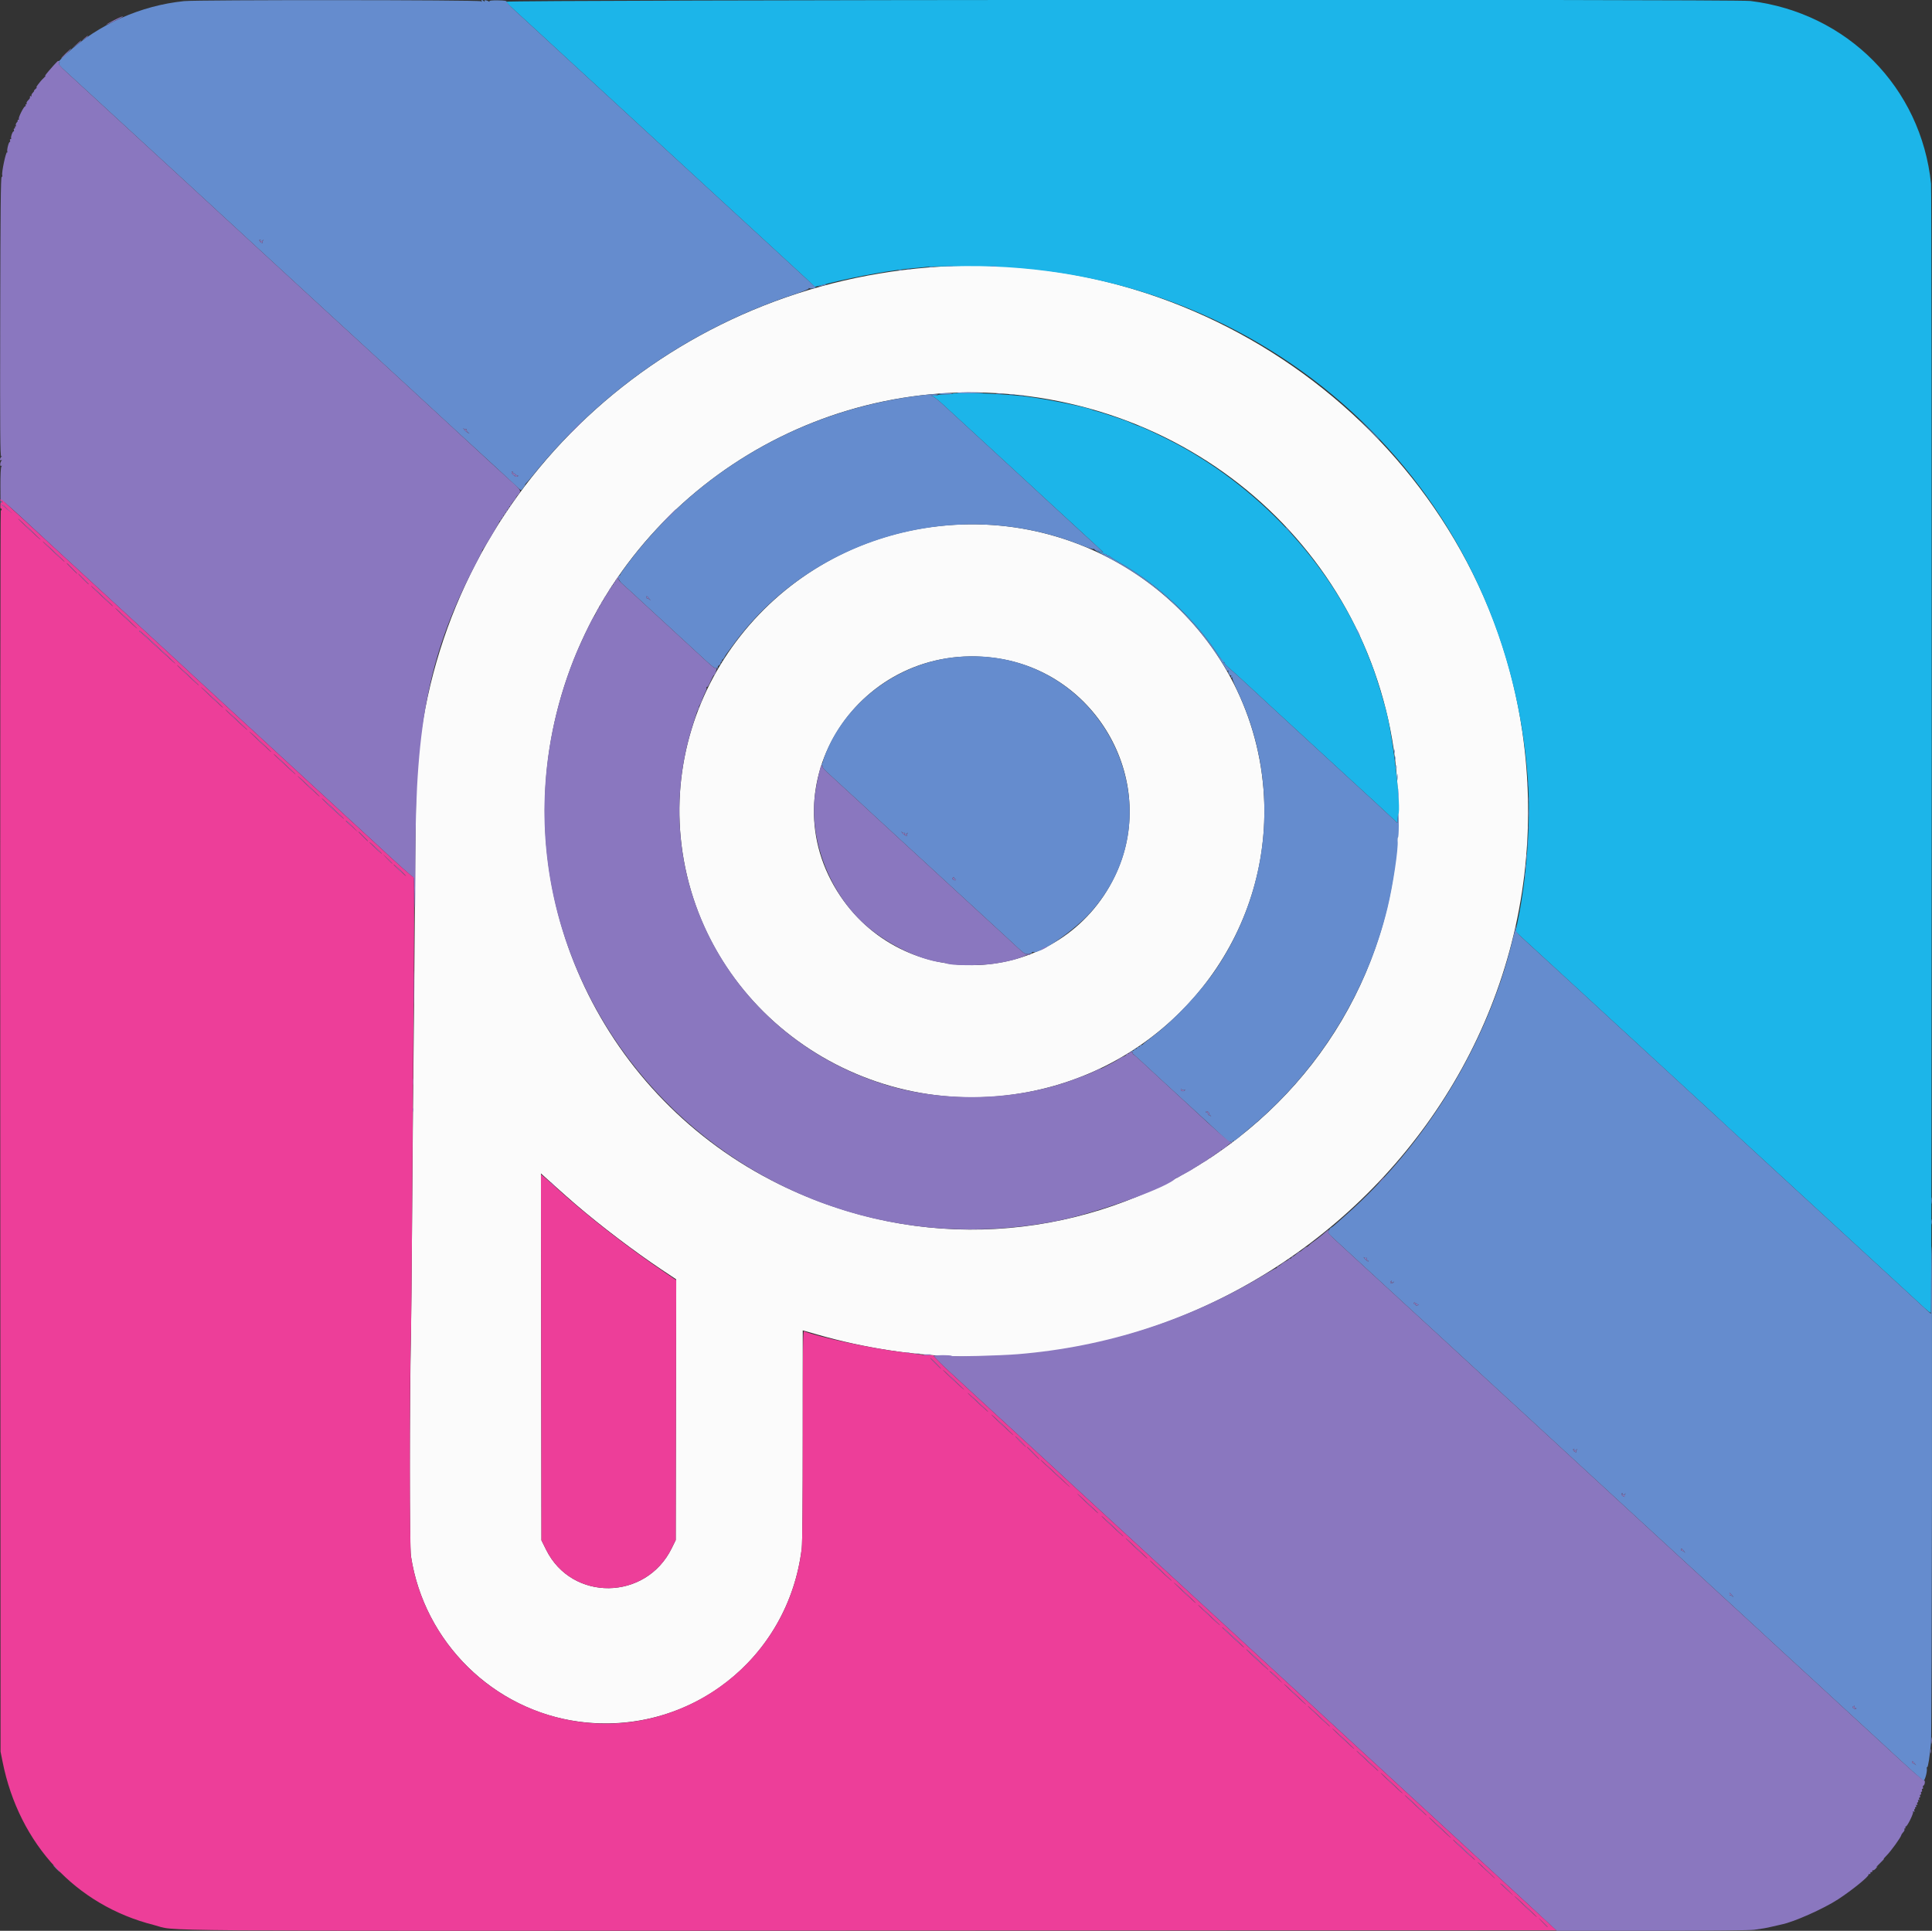 <svg id="svg" version="1.1" xmlns="http://www.w3.org/2000/svg" xmlns:xlink="http://www.w3.org/1999/xlink" width="400" height="399.8" viewBox="0, 0, 400,399.8"><rect x="0" y="0" width="400" height="399.8" fill="#333333" stroke="none"/><g id="svgg"><path id="path0" d="M194.732 55.206 C 139.808 58.484,95.067 98.595,87.208 151.600 C 86.191 158.464,86.067 161.784,85.901 186.600 C 85.805 200.929,85.745 207.390,85.500 229.900 C 85.447 234.850,85.356 245.875,85.300 254.400 C 85.243 262.925,85.153 272.195,85.100 275.000 C 84.773 292.324,84.765 320.135,85.087 322.241 C 87.804 340.036,102.176 354.172,119.915 356.498 C 142.722 359.488,163.221 343.520,165.995 320.605 C 166.123 319.544,166.200 310.798,166.200 297.191 L 166.200 275.472 169.150 276.318 C 249.354 299.307,327.000 232.944,315.184 151.506 C 306.864 94.173,253.719 51.684,194.732 55.206 M206.300 81.405 C 253.428 84.186,289.464 121.651,289.495 167.900 C 289.540 232.490,220.276 274.256,161.300 245.202 C 124.898 227.269,105.657 186.567,115.223 147.732 C 125.270 106.949,163.791 78.896,206.300 81.405 M194.500 108.927 C 160.546 112.612,136.353 143.344,141.312 176.490 C 146.526 211.334,181.410 234.068,216.300 225.361 C 244.675 218.280,263.853 192.080,261.597 163.479 C 258.954 129.985,228.514 105.235,194.500 108.927 M205.900 136.222 C 227.381 139.057,240.124 162.250,230.782 181.509 C 219.842 204.062,187.924 206.309,173.965 185.509 C 158.541 162.527,177.973 132.536,205.900 136.222 M119.200 249.392 C 124.415 253.865,131.351 259.131,136.945 262.867 L 139.991 264.900 139.945 291.900 L 139.900 318.900 139.064 320.600 C 133.725 331.457,118.408 331.645,113.083 320.918 L 112.100 318.938 112.048 280.958 L 111.997 242.979 114.648 245.371 C 116.107 246.686,118.155 248.496,119.200 249.392 " stroke="none" fill="#fbfbfb" fill-rule="evenodd"></path><path id="path1" d="M104.780 0.363 C 104.880 0.548,105.757 1.419,106.730 2.298 C 107.704 3.177,109.177 4.527,110.004 5.298 C 110.831 6.069,112.538 7.645,113.798 8.800 C 117.538 12.229,118.894 13.478,119.000 13.592 C 119.055 13.652,120.135 14.644,121.400 15.799 C 122.665 16.953,124.962 19.068,126.505 20.499 C 128.047 21.929,130.881 24.540,132.802 26.300 C 134.723 28.060,136.972 30.130,137.800 30.900 C 138.628 31.670,140.878 33.740,142.800 35.500 C 144.722 37.260,146.972 39.330,147.800 40.100 C 148.628 40.870,150.878 42.940,152.800 44.700 C 154.722 46.460,156.973 48.530,157.802 49.300 C 159.654 51.020,163.417 54.484,165.300 56.203 C 166.070 56.905,166.747 57.530,166.805 57.590 C 166.863 57.651,167.315 58.080,167.808 58.545 L 168.706 59.391 171.803 58.614 C 177.642 57.150,185.120 55.833,189.500 55.497 C 190.380 55.429,191.415 55.325,191.800 55.265 C 192.185 55.205,195.830 55.129,199.900 55.095 C 261.959 54.587,312.080 100.391,316.334 161.500 C 316.933 170.093,316.127 181.450,314.277 190.500 L 313.787 192.900 314.744 193.800 C 315.270 194.295,318.355 197.130,321.598 200.100 C 324.841 203.070,328.217 206.175,329.099 207.000 C 329.982 207.825,332.277 209.940,334.199 211.700 C 336.121 213.460,338.372 215.530,339.200 216.300 C 340.028 217.070,342.275 219.140,344.193 220.900 C 346.110 222.660,347.822 224.235,347.997 224.400 C 348.171 224.565,349.391 225.686,350.707 226.890 C 352.023 228.095,353.595 229.541,354.200 230.104 C 357.171 232.867,358.787 234.358,362.000 237.300 C 363.922 239.060,366.172 241.130,367.000 241.900 C 367.828 242.670,370.078 244.740,372.000 246.500 C 373.922 248.260,376.172 250.330,377.000 251.100 C 377.828 251.870,380.078 253.940,382.000 255.700 C 383.922 257.460,386.173 259.530,387.002 260.300 C 388.833 262.000,392.592 265.461,394.500 267.203 C 395.270 267.906,396.395 268.945,397.000 269.511 C 399.108 271.485,399.733 271.986,399.781 271.743 C 399.981 270.730,400.002 39.979,399.802 38.043 C 397.751 18.120,382.476 2.666,362.400 0.202 C 359.092 -0.204,104.562 -0.045,104.780 0.363 M197.122 81.545 C 197.065 81.601,196.384 81.652,195.609 81.657 C 194.834 81.662,194.200 81.725,194.200 81.797 C 194.200 81.870,193.773 81.913,193.250 81.895 C 192.728 81.876,192.538 81.897,192.830 81.941 C 193.148 81.990,194.110 82.717,195.238 83.761 C 196.272 84.718,198.687 86.940,200.606 88.700 C 202.524 90.460,204.773 92.530,205.602 93.300 C 207.454 95.020,211.217 98.484,213.100 100.203 C 213.870 100.905,214.545 101.530,214.600 101.590 C 214.655 101.651,215.731 102.645,216.990 103.800 C 218.250 104.955,219.425 106.035,219.601 106.200 C 219.777 106.365,221.490 107.940,223.407 109.700 C 228.682 114.542,228.833 114.692,228.060 114.313 C 227.132 113.859,226.963 113.945,227.856 114.417 C 228.272 114.636,228.690 114.768,228.785 114.709 C 228.880 114.650,229.013 114.746,229.081 114.922 C 229.159 115.126,229.327 115.194,229.546 115.110 C 229.734 115.038,229.825 115.042,229.748 115.119 C 229.671 115.196,230.483 115.752,231.554 116.354 C 239.468 120.806,247.144 127.924,252.040 135.350 C 252.711 136.368,253.352 137.200,253.463 137.200 C 253.575 137.200,253.611 137.256,253.543 137.324 C 253.475 137.392,253.797 137.762,254.260 138.147 C 254.722 138.531,256.134 139.803,257.398 140.973 C 258.663 142.143,260.238 143.595,260.898 144.200 C 261.559 144.805,262.145 145.349,262.200 145.410 C 262.255 145.470,262.930 146.095,263.700 146.797 C 265.694 148.618,269.432 152.060,271.196 153.700 C 272.023 154.470,275.401 157.574,278.700 160.599 C 284.110 165.557,285.953 167.257,288.511 169.648 L 289.321 170.406 289.371 169.567 C 289.398 169.106,289.464 168.658,289.517 168.573 C 290.124 167.591,288.565 153.824,287.188 148.000 C 286.580 145.428,284.886 139.852,284.158 138.021 C 283.937 137.468,283.709 136.884,283.427 136.150 C 276.451 118.031,261.728 101.663,243.665 91.947 C 241.197 90.619,236.066 88.200,235.718 88.200 C 235.651 88.200,235.214 88.033,234.748 87.828 C 234.282 87.624,233.630 87.343,233.300 87.204 C 232.489 86.863,227.422 85.202,226.814 85.078 C 226.547 85.024,226.256 84.934,226.167 84.880 C 225.375 84.390,216.728 82.633,212.600 82.122 C 207.498 81.491,197.547 81.120,197.122 81.545 " stroke="none" fill="#1cb5e9" fill-rule="evenodd"></path><path id="path2" d="M38.100 0.232 C 29.106 1.153,20.354 5.064,13.812 11.084 C 12.339 12.439,11.628 13.249,12.225 12.889 C 12.449 12.754,12.454 12.780,12.251 13.030 C 12.041 13.291,12.269 13.578,13.751 14.917 C 14.713 15.786,16.176 17.127,17.003 17.898 C 17.830 18.669,20.078 20.740,22.000 22.500 C 23.922 24.260,26.172 26.330,27.000 27.100 C 27.828 27.870,30.078 29.940,32.000 31.700 C 33.922 33.460,36.173 35.530,37.002 36.300 C 38.466 37.659,42.055 40.963,44.498 43.200 C 45.159 43.805,45.745 44.350,45.800 44.410 C 45.855 44.471,46.980 45.505,48.300 46.708 C 49.620 47.912,50.745 48.947,50.800 49.008 C 50.855 49.069,51.530 49.695,52.300 50.397 C 54.183 52.116,57.946 55.580,59.798 57.300 C 60.627 58.070,62.875 60.140,64.792 61.900 C 66.709 63.660,70.087 66.765,72.297 68.800 C 74.508 70.835,77.887 73.940,79.806 75.700 C 81.724 77.460,83.971 79.530,84.799 80.300 C 87.551 82.860,98.108 92.583,102.700 96.787 C 104.570 98.499,106.501 100.289,106.992 100.765 C 107.821 101.570,107.901 101.605,108.135 101.265 C 108.273 101.064,108.483 100.788,108.601 100.650 C 108.719 100.513,108.763 100.400,108.699 100.400 C 108.634 100.400,108.788 100.187,109.041 99.926 C 109.293 99.666,109.815 99.059,110.200 98.579 C 124.309 80.959,143.247 67.883,164.937 60.783 C 166.387 60.308,167.521 59.834,167.456 59.729 C 167.391 59.624,167.444 59.603,167.574 59.684 C 167.704 59.764,168.068 59.773,168.384 59.703 L 168.959 59.577 167.929 58.639 C 167.363 58.122,166.855 57.651,166.800 57.590 C 166.745 57.530,166.070 56.905,165.300 56.203 C 163.417 54.484,159.654 51.020,157.802 49.300 C 156.973 48.530,154.722 46.460,152.800 44.700 C 150.878 42.940,148.628 40.870,147.800 40.100 C 146.972 39.330,144.722 37.260,142.800 35.500 C 140.878 33.740,138.628 31.670,137.800 30.900 C 136.972 30.130,134.723 28.060,132.802 26.300 C 130.881 24.540,128.047 21.929,126.505 20.499 C 124.962 19.068,122.665 16.953,121.400 15.799 C 120.135 14.644,119.055 13.652,119.000 13.592 C 118.894 13.478,117.538 12.229,113.798 8.800 C 112.538 7.645,110.831 6.070,110.004 5.299 C 109.177 4.529,107.664 3.141,106.642 2.214 C 105.620 1.288,104.821 0.433,104.867 0.315 C 104.921 0.172,104.320 0.092,103.079 0.076 C 101.850 0.061,101.252 0.123,101.335 0.257 C 101.416 0.388,101.360 0.399,101.181 0.287 C 100.709 -0.008,100.159 -0.031,100.317 0.249 C 100.430 0.450,100.405 0.450,100.189 0.250 C 99.841 -0.073,99.532 -0.073,99.727 0.250 C 99.844 0.445,99.813 0.448,99.584 0.263 C 99.222 -0.029,40.943 -0.059,38.100 0.232 M53.900 49.800 C 53.725 50.083,54.065 50.049,54.400 49.750 C 54.635 49.541,54.642 49.552,54.442 49.818 C 54.311 49.994,54.270 50.208,54.352 50.295 C 54.433 50.383,54.295 50.347,54.044 50.217 C 53.663 50.019,53.581 49.600,53.924 49.600 C 53.979 49.600,53.968 49.690,53.900 49.800 M196.050 55.143 C 196.353 55.189,196.847 55.189,197.150 55.143 C 197.453 55.097,197.205 55.060,196.600 55.060 C 195.995 55.060,195.748 55.097,196.050 55.143 M205.154 55.145 C 205.513 55.189,206.053 55.189,206.354 55.143 C 206.654 55.097,206.360 55.061,205.700 55.062 C 205.040 55.063,204.794 55.100,205.154 55.145 M192.450 55.338 C 192.643 55.388,192.958 55.388,193.150 55.338 C 193.343 55.288,193.185 55.246,192.800 55.246 C 192.415 55.246,192.258 55.288,192.450 55.338 M187.752 55.741 C 188.001 55.789,188.361 55.787,188.552 55.737 C 188.744 55.687,188.540 55.648,188.100 55.650 C 187.660 55.653,187.504 55.694,187.752 55.741 M186.050 55.938 C 186.243 55.988,186.558 55.988,186.750 55.938 C 186.942 55.888,186.785 55.846,186.400 55.846 C 186.015 55.846,185.858 55.888,186.050 55.938 M169.900 59.108 C 169.111 59.380,169.110 59.383,169.800 59.266 C 170.616 59.129,171.450 58.824,171.000 58.828 C 170.835 58.830,170.340 58.955,169.900 59.108 M198.200 81.350 C 198.200 81.433,199.257 81.475,200.550 81.445 C 204.270 81.359,204.563 81.270,201.250 81.234 C 199.572 81.215,198.200 81.267,198.200 81.350 M194.472 81.555 C 194.578 81.726,196.981 81.686,197.157 81.510 C 197.217 81.450,196.616 81.400,195.822 81.400 C 195.027 81.400,194.420 81.470,194.472 81.555 M206.354 81.545 C 206.713 81.589,207.253 81.589,207.554 81.543 C 207.854 81.497,207.560 81.461,206.900 81.462 C 206.240 81.463,205.994 81.500,206.354 81.545 M189.600 81.997 C 165.780 85.162,144.539 97.474,130.174 116.442 C 129.198 117.730,128.400 118.877,128.400 118.992 C 128.400 119.106,128.321 119.200,128.225 119.200 C 127.748 119.200,128.102 120.247,128.775 120.830 C 129.421 121.389,131.784 123.557,135.284 126.800 C 136.929 128.324,136.733 128.143,140.601 131.700 C 142.516 133.460,144.981 135.732,146.080 136.748 C 147.297 137.873,148.132 138.509,148.215 138.375 C 148.309 138.224,148.386 138.241,148.460 138.427 C 148.525 138.590,148.575 138.528,148.584 138.271 C 148.593 138.036,148.735 137.791,148.900 137.728 C 149.065 137.664,149.200 137.475,149.200 137.306 C 149.200 137.138,149.295 137.000,149.412 137.000 C 149.528 137.000,149.568 136.910,149.500 136.800 C 149.432 136.690,149.456 136.600,149.554 136.600 C 149.652 136.600,149.860 136.353,150.016 136.050 C 150.172 135.748,150.348 135.455,150.407 135.400 C 150.466 135.345,150.999 134.625,151.591 133.800 C 167.816 111.183,198.301 102.470,224.247 113.035 C 225.318 113.471,226.308 113.762,226.447 113.682 C 226.586 113.601,226.632 113.611,226.548 113.703 C 226.465 113.795,227.768 114.578,229.444 115.442 C 238.697 120.215,246.492 127.240,252.237 135.982 C 253.207 137.458,254.000 138.745,254.000 138.844 C 254.000 138.943,254.104 138.959,254.231 138.881 C 254.374 138.793,254.408 138.826,254.319 138.969 C 254.151 139.241,254.670 140.063,254.879 139.855 C 254.957 139.776,254.956 139.882,254.877 140.089 C 254.768 140.371,254.798 140.425,254.997 140.302 C 255.162 140.200,255.214 140.216,255.134 140.345 C 255.063 140.459,255.534 141.665,256.180 143.026 C 264.938 161.479,263.331 183.255,251.946 200.400 C 248.736 205.234,243.269 211.092,238.796 214.493 C 237.643 215.369,236.670 216.157,236.633 216.243 C 236.597 216.329,236.439 216.400,236.283 216.400 C 236.128 216.400,236.000 216.490,236.000 216.600 C 236.000 216.710,235.865 216.800,235.700 216.800 C 235.535 216.800,235.400 216.890,235.400 217.000 C 235.400 217.110,235.265 217.200,235.100 217.200 C 234.935 217.200,234.800 217.290,234.800 217.400 C 234.800 217.510,234.643 217.601,234.450 217.603 C 234.151 217.606,234.144 217.634,234.400 217.800 C 234.565 217.907,234.610 217.998,234.500 218.003 C 234.390 218.008,234.446 218.124,234.624 218.259 C 234.914 218.481,236.449 219.891,241.198 224.300 C 242.027 225.070,244.280 227.140,246.203 228.899 C 249.410 231.833,250.748 233.069,253.778 235.895 C 254.371 236.448,254.784 236.772,254.695 236.616 C 254.576 236.405,254.620 236.365,254.867 236.460 C 255.050 236.530,255.200 236.500,255.200 236.394 C 255.200 236.287,255.305 236.200,255.433 236.200 C 255.561 236.200,255.809 236.068,255.983 235.907 C 256.157 235.747,257.200 234.876,258.300 233.974 C 272.628 222.215,282.923 205.867,287.279 187.954 C 288.391 183.382,289.547 175.688,289.362 174.097 C 289.317 173.714,289.352 173.400,289.440 173.400 C 289.528 173.400,289.600 172.305,289.600 170.967 C 289.600 168.610,289.473 167.830,289.371 169.559 L 289.321 170.406 288.511 169.648 C 285.953 167.257,284.110 165.557,278.700 160.599 C 275.401 157.574,272.023 154.470,271.196 153.700 C 269.432 152.060,265.694 148.618,263.700 146.797 C 262.930 146.095,262.255 145.470,262.200 145.410 C 262.145 145.349,261.559 144.805,260.898 144.200 C 260.238 143.595,258.663 142.143,257.398 140.973 C 256.134 139.803,254.722 138.531,254.260 138.147 C 253.797 137.762,253.475 137.392,253.543 137.324 C 253.611 137.256,253.556 137.200,253.422 137.200 C 253.282 137.200,253.238 137.092,253.320 136.950 C 253.399 136.813,253.391 136.766,253.301 136.848 C 253.211 136.929,252.646 136.254,252.044 135.348 C 247.074 127.861,239.455 120.799,231.554 116.354 C 230.483 115.752,229.671 115.196,229.748 115.119 C 229.825 115.042,229.718 115.044,229.511 115.123 C 229.229 115.232,229.175 115.202,229.298 115.003 C 229.407 114.827,229.385 114.786,229.231 114.881 C 229.104 114.959,229.000 114.931,229.000 114.818 C 229.000 114.705,228.850 114.670,228.667 114.740 C 228.462 114.819,228.384 114.788,228.464 114.659 C 228.535 114.544,227.762 113.696,226.746 112.775 C 225.731 111.855,224.223 110.471,223.395 109.701 C 221.972 108.376,218.553 105.227,215.902 102.800 C 215.241 102.195,214.655 101.651,214.600 101.590 C 214.545 101.530,213.870 100.905,213.100 100.203 C 211.217 98.484,207.454 95.020,205.602 93.300 C 204.773 92.530,202.524 90.460,200.606 88.700 C 198.687 86.940,196.272 84.718,195.238 83.761 C 194.110 82.717,193.148 81.990,192.830 81.941 C 192.538 81.897,192.728 81.876,193.250 81.895 C 193.773 81.913,194.200 81.855,194.200 81.764 C 194.200 81.517,192.606 81.597,189.600 81.997 M209.053 81.744 C 209.357 81.789,209.807 81.788,210.053 81.741 C 210.299 81.693,210.050 81.656,209.500 81.657 C 208.950 81.659,208.749 81.698,209.053 81.744 M211.152 81.941 C 211.401 81.989,211.761 81.987,211.952 81.937 C 212.144 81.887,211.940 81.848,211.500 81.850 C 211.060 81.853,210.904 81.894,211.152 81.941 M283.396 88.850 C 284.549 90.033,285.517 91.000,285.546 91.000 C 285.691 91.000,285.447 90.744,283.450 88.796 L 281.300 86.700 283.396 88.850 M96.485 88.848 C 96.567 88.767,96.603 88.806,96.567 88.936 C 96.530 89.066,96.680 89.318,96.900 89.497 C 97.300 89.822,97.300 89.822,96.898 89.630 C 96.677 89.524,96.317 89.228,96.098 88.972 C 95.879 88.716,95.843 88.617,96.018 88.752 C 96.194 88.886,96.404 88.930,96.485 88.848 M106.150 97.800 C 106.123 97.910,106.158 97.978,106.229 97.950 C 106.300 97.923,106.532 98.058,106.745 98.250 C 106.958 98.443,107.193 98.556,107.266 98.500 C 107.340 98.445,107.352 98.463,107.294 98.539 C 107.141 98.740,106.604 98.793,106.656 98.601 C 106.680 98.513,106.646 98.454,106.581 98.470 C 106.355 98.527,105.804 97.955,105.914 97.777 C 106.062 97.538,106.212 97.552,106.150 97.800 M266.200 109.263 C 266.200 109.297,266.493 109.590,266.850 109.913 L 267.500 110.500 266.913 109.850 C 266.365 109.244,266.200 109.108,266.200 109.263 M228.000 114.300 C 228.275 114.457,228.410 114.586,228.300 114.586 C 228.190 114.586,227.875 114.457,227.600 114.300 C 227.325 114.143,227.190 114.014,227.300 114.014 C 227.410 114.014,227.725 114.143,228.000 114.300 M134.415 123.949 C 134.768 124.348,134.787 124.402,134.484 124.148 C 134.255 123.956,134.022 123.844,133.967 123.900 C 133.912 123.955,133.867 123.865,133.867 123.700 C 133.867 123.315,133.848 123.306,134.415 123.949 M280.800 130.277 C 280.800 130.491,281.395 131.600,281.510 131.600 C 281.565 131.600,281.462 131.308,281.280 130.950 C 280.908 130.220,280.800 130.068,280.800 130.277 M198.500 136.010 C 187.538 136.894,177.442 143.507,172.254 153.200 C 171.437 154.726,170.391 157.279,170.370 157.800 C 170.368 157.855,170.279 158.004,170.173 158.132 C 170.048 158.283,170.055 158.411,170.194 158.496 C 170.311 158.568,170.362 158.700,170.307 158.789 C 170.251 158.878,170.636 159.345,171.160 159.826 C 171.684 160.307,173.145 161.651,174.407 162.812 C 175.668 163.974,177.330 165.500,178.100 166.203 C 178.870 166.905,179.545 167.530,179.600 167.590 C 179.655 167.651,180.241 168.195,180.902 168.800 C 183.345 171.037,186.934 174.341,188.398 175.700 C 189.227 176.470,191.478 178.540,193.400 180.300 C 195.322 182.060,197.572 184.130,198.400 184.900 C 199.228 185.670,201.480 187.740,203.403 189.499 C 205.326 191.259,207.530 193.285,208.300 194.003 C 212.405 197.826,212.075 197.575,212.920 197.518 C 213.349 197.490,213.681 197.370,213.657 197.254 C 213.633 197.137,213.775 197.083,213.972 197.135 C 215.422 197.514,222.676 192.445,225.899 188.800 C 244.964 167.242,227.539 133.669,198.500 136.010 M288.646 155.600 C 288.646 155.985,288.688 156.143,288.738 155.950 C 288.788 155.758,288.788 155.442,288.738 155.250 C 288.688 155.058,288.646 155.215,288.646 155.600 M288.846 157.000 C 288.846 157.385,288.888 157.543,288.938 157.350 C 288.988 157.158,288.988 156.843,288.938 156.650 C 288.888 156.458,288.846 156.615,288.846 157.000 M289.046 158.800 C 289.046 159.185,289.088 159.343,289.138 159.150 C 289.188 158.958,289.188 158.643,289.138 158.450 C 289.088 158.258,289.046 158.415,289.046 158.800 M289.257 160.900 C 289.259 161.450,289.298 161.651,289.344 161.347 C 289.389 161.043,289.388 160.593,289.341 160.347 C 289.293 160.101,289.256 160.350,289.257 160.900 M316.254 162.400 C 316.254 162.895,316.293 163.097,316.341 162.850 C 316.389 162.603,316.389 162.197,316.341 161.950 C 316.293 161.703,316.254 161.905,316.254 162.400 M289.473 164.500 C 289.474 165.600,289.507 166.024,289.548 165.443 C 289.588 164.862,289.588 163.962,289.547 163.443 C 289.506 162.924,289.473 163.400,289.473 164.500 M316.450 165.500 C 316.453 165.940,316.494 166.096,316.541 165.848 C 316.589 165.599,316.587 165.239,316.537 165.048 C 316.487 164.856,316.448 165.060,316.450 165.500 M316.464 168.400 C 316.464 169.115,316.500 169.408,316.545 169.050 C 316.589 168.692,316.589 168.108,316.545 167.750 C 316.500 167.393,316.464 167.685,316.464 168.400 M316.446 171.400 C 316.446 171.785,316.488 171.942,316.538 171.750 C 316.588 171.558,316.588 171.243,316.538 171.050 C 316.488 170.858,316.446 171.015,316.446 171.400 M187.300 172.448 C 187.390 172.367,187.399 172.413,187.320 172.550 C 187.241 172.688,187.254 172.800,187.348 172.800 C 187.443 172.800,187.646 172.688,187.800 172.550 C 188.035 172.341,188.042 172.352,187.842 172.618 C 187.711 172.794,187.670 173.008,187.752 173.095 C 187.833 173.183,187.713 173.157,187.484 173.038 C 187.255 172.919,186.940 172.659,186.784 172.461 C 186.531 172.139,186.535 172.127,186.818 172.348 C 186.994 172.485,187.210 172.530,187.300 172.448 M316.264 174.600 C 316.264 175.315,316.300 175.608,316.345 175.250 C 316.389 174.893,316.389 174.308,316.345 173.950 C 316.300 173.593,316.264 173.885,316.264 174.600 M316.054 177.400 C 316.054 177.895,316.093 178.097,316.141 177.850 C 316.189 177.603,316.189 177.197,316.141 176.950 C 316.093 176.703,316.054 176.905,316.054 177.400 M315.850 179.500 C 315.853 179.940,315.894 180.096,315.941 179.848 C 315.989 179.599,315.987 179.239,315.937 179.048 C 315.887 178.856,315.848 179.060,315.850 179.500 M315.650 181.300 C 315.653 181.740,315.694 181.896,315.741 181.648 C 315.789 181.399,315.787 181.039,315.737 180.848 C 315.687 180.656,315.648 180.860,315.650 181.300 M197.550 181.850 C 197.523 181.988,197.619 182.075,197.765 182.045 C 197.911 182.015,197.974 182.080,197.906 182.191 C 197.825 182.322,197.648 182.308,197.399 182.153 C 197.122 181.980,197.083 181.871,197.258 181.760 C 197.584 181.553,197.608 181.560,197.550 181.850 M313.031 195.140 C 307.849 216.210,295.285 236.853,278.700 251.547 C 277.820 252.327,276.787 253.243,276.405 253.583 C 276.023 253.922,275.643 254.200,275.561 254.200 C 275.478 254.200,275.286 254.447,275.133 254.750 C 274.860 255.292,274.877 255.319,276.378 256.686 C 278.218 258.361,281.937 261.785,283.996 263.700 C 284.823 264.470,288.200 267.575,291.498 270.600 C 294.797 273.625,298.173 276.730,299.002 277.500 C 299.830 278.270,302.081 280.347,304.004 282.115 C 305.927 283.883,309.302 286.988,311.503 289.015 C 313.705 291.042,316.090 293.234,316.803 293.887 C 317.517 294.539,320.485 297.276,323.400 299.969 C 326.315 302.662,330.229 306.268,332.097 307.982 C 333.965 309.697,336.172 311.730,337.000 312.500 C 337.828 313.270,340.078 315.340,342.000 317.100 C 343.922 318.860,346.172 320.930,347.000 321.700 C 347.828 322.470,350.078 324.540,352.000 326.300 C 353.922 328.060,356.173 330.130,357.002 330.900 C 358.854 332.620,362.617 336.084,364.500 337.803 C 365.270 338.505,365.945 339.130,366.000 339.190 C 366.055 339.251,367.131 340.245,368.390 341.400 C 369.650 342.555,370.825 343.635,371.001 343.800 C 371.177 343.965,372.890 345.540,374.807 347.300 C 376.725 349.060,378.972 351.130,379.800 351.900 C 380.628 352.670,382.878 354.740,384.800 356.500 C 386.722 358.260,388.971 360.330,389.799 361.100 C 395.012 365.949,398.075 368.700,398.260 368.700 C 398.526 368.700,399.032 366.858,398.932 366.256 C 398.891 366.012,398.925 365.853,399.006 365.904 C 399.181 366.012,399.532 363.742,399.798 360.793 C 399.987 358.693,400.092 257.841,399.905 258.029 C 399.852 258.081,399.803 261.253,399.795 265.076 L 399.780 272.029 398.940 271.285 C 398.478 270.876,397.605 270.078,397.000 269.511 C 396.395 268.945,395.270 267.906,394.500 267.203 C 392.592 265.461,388.833 262.000,387.002 260.300 C 386.173 259.530,383.922 257.460,382.000 255.700 C 380.078 253.940,377.828 251.870,377.000 251.100 C 376.172 250.330,373.922 248.260,372.000 246.500 C 370.078 244.740,367.828 242.670,367.000 241.900 C 366.172 241.130,363.922 239.060,362.000 237.300 C 358.799 234.368,357.258 232.947,354.200 230.104 C 353.595 229.542,352.470 228.506,351.700 227.803 C 349.792 226.061,346.033 222.600,344.202 220.900 C 343.373 220.130,341.122 218.060,339.200 216.300 C 337.278 214.540,335.028 212.470,334.199 211.700 C 333.371 210.930,331.165 208.896,329.297 207.179 C 327.428 205.462,324.052 202.357,321.794 200.279 C 319.536 198.201,316.811 195.700,315.740 194.722 C 313.867 193.012,313.797 192.918,313.918 192.272 C 314.234 190.588,313.824 191.912,313.031 195.140 M245.222 225.686 C 245.369 225.596,245.409 225.623,245.327 225.756 C 245.143 226.054,244.467 225.981,244.467 225.663 C 244.467 225.476,244.537 225.465,244.725 225.620 C 244.866 225.738,245.090 225.768,245.222 225.686 M250.308 230.559 C 250.252 230.615,250.362 230.787,250.553 230.941 C 250.865 231.193,250.854 231.200,250.452 231.005 C 250.206 230.886,250.026 230.678,250.052 230.544 C 250.078 230.410,249.981 230.325,249.835 230.355 C 249.689 230.385,249.630 230.313,249.703 230.195 C 249.796 230.045,249.922 230.052,250.123 230.219 C 250.281 230.350,250.364 230.503,250.308 230.559 M399.860 248.600 C 399.860 249.205,399.897 249.453,399.943 249.150 C 399.989 248.847,399.989 248.353,399.943 248.050 C 399.897 247.748,399.860 247.995,399.860 248.600 M399.854 253.000 C 399.854 253.495,399.893 253.697,399.941 253.450 C 399.989 253.203,399.989 252.798,399.941 252.550 C 399.893 252.303,399.854 252.505,399.854 253.000 M282.900 260.448 C 282.990 260.367,283.003 260.407,282.928 260.538 C 282.853 260.668,282.951 260.868,283.146 260.982 C 283.341 261.095,283.403 261.191,283.285 261.194 C 283.167 261.197,282.852 260.955,282.585 260.656 C 282.318 260.357,282.243 260.221,282.418 260.354 C 282.594 260.488,282.810 260.530,282.900 260.448 M288.100 265.400 C 287.940 265.658,288.249 265.659,288.561 265.401 C 288.693 265.291,288.675 265.347,288.520 265.524 C 288.235 265.851,287.696 265.730,287.909 265.386 C 287.972 265.284,288.069 265.200,288.124 265.200 C 288.179 265.200,288.168 265.290,288.100 265.400 M293.666 270.100 C 293.740 270.045,293.752 270.063,293.694 270.139 C 293.511 270.380,293.010 270.374,293.056 270.131 C 293.080 270.004,292.981 269.925,292.835 269.955 C 292.688 269.986,292.630 269.913,292.705 269.792 C 292.797 269.644,292.950 269.674,293.186 269.887 C 293.377 270.060,293.593 270.156,293.666 270.100 M325.900 300.200 C 325.725 300.483,326.065 300.449,326.400 300.150 C 326.635 299.941,326.642 299.952,326.442 300.218 C 326.311 300.394,326.270 300.608,326.352 300.695 C 326.433 300.783,326.295 300.747,326.044 300.617 C 325.663 300.419,325.581 300.000,325.924 300.000 C 325.979 300.000,325.968 300.090,325.900 300.200 M335.900 309.400 C 335.725 309.683,336.065 309.649,336.400 309.350 C 336.635 309.141,336.642 309.152,336.442 309.418 C 336.311 309.594,336.270 309.808,336.352 309.895 C 336.433 309.983,336.295 309.947,336.044 309.817 C 335.663 309.619,335.581 309.200,335.924 309.200 C 335.979 309.200,335.968 309.290,335.900 309.400 M348.615 321.149 C 348.968 321.548,348.987 321.602,348.684 321.348 C 348.455 321.156,348.222 321.044,348.167 321.100 C 348.112 321.155,348.067 321.065,348.067 320.900 C 348.067 320.515,348.048 320.506,348.615 321.149 M358.615 330.349 C 358.968 330.748,358.987 330.802,358.684 330.548 C 358.455 330.356,358.222 330.244,358.167 330.300 C 358.112 330.355,358.067 330.265,358.067 330.100 C 358.067 329.715,358.048 329.706,358.615 330.349 M383.950 353.450 C 383.923 353.588,384.019 353.675,384.165 353.645 C 384.311 353.615,384.374 353.680,384.306 353.791 C 384.225 353.922,384.048 353.908,383.799 353.753 C 383.522 353.580,383.483 353.471,383.658 353.360 C 383.984 353.153,384.008 353.160,383.950 353.450 M396.415 365.149 C 396.768 365.548,396.787 365.602,396.484 365.348 C 396.255 365.156,396.022 365.044,395.967 365.100 C 395.912 365.155,395.867 365.065,395.867 364.900 C 395.867 364.515,395.848 364.506,396.415 365.149 " stroke="none" fill="#658cce" fill-rule="evenodd"></path><path id="path3" d="M23.550 4.212 C 22.698 4.648,22.000 5.050,22.000 5.105 C 22.000 5.194,25.180 3.664,25.383 3.477 C 25.667 3.216,24.889 3.528,23.550 4.212 M17.500 7.918 L 16.900 8.433 17.550 8.003 C 17.907 7.766,18.200 7.534,18.200 7.486 C 18.200 7.337,18.115 7.389,17.500 7.918 M15.800 9.217 L 14.900 10.033 15.850 9.292 C 16.683 8.643,16.930 8.399,16.750 8.401 C 16.723 8.401,16.295 8.768,15.800 9.217 M13.640 11.028 C 13.057 11.588,12.613 12.079,12.652 12.119 C 12.691 12.158,13.210 11.697,13.805 11.095 C 15.166 9.716,15.052 9.670,13.640 11.028 M11.074 13.570 C 9.634 15.191,9.091 15.887,9.400 15.715 C 9.565 15.623,9.418 15.807,9.073 16.124 C 8.296 16.838,7.191 18.337,7.600 18.123 C 7.765 18.036,7.675 18.151,7.400 18.378 C 7.125 18.605,6.968 18.793,7.050 18.796 C 7.133 18.798,7.017 18.983,6.793 19.207 C 6.569 19.431,6.448 19.715,6.524 19.838 C 6.608 19.974,6.571 20.006,6.431 19.919 C 6.304 19.841,6.200 19.872,6.200 19.988 C 6.200 20.105,6.200 20.245,6.200 20.300 C 6.200 20.355,6.017 20.583,5.793 20.807 C 5.569 21.031,5.439 21.301,5.505 21.407 C 5.570 21.513,5.523 21.600,5.400 21.600 C 5.277 21.600,5.232 21.690,5.300 21.800 C 5.368 21.910,5.330 22.000,5.215 22.000 C 4.938 22.000,3.752 24.361,3.905 24.608 C 3.970 24.714,3.913 24.800,3.778 24.800 C 3.644 24.800,3.589 24.856,3.657 24.924 C 3.725 24.992,3.645 25.184,3.479 25.350 C 3.313 25.516,3.224 25.775,3.282 25.926 C 3.340 26.077,3.295 26.200,3.182 26.200 C 3.069 26.200,3.032 26.290,3.100 26.400 C 3.168 26.510,3.119 26.600,2.990 26.600 C 2.862 26.600,2.809 26.735,2.872 26.900 C 2.936 27.065,2.909 27.200,2.813 27.200 C 2.588 27.200,2.171 28.391,2.314 28.623 C 2.374 28.720,2.319 28.800,2.190 28.800 C 2.062 28.800,2.009 28.935,2.072 29.100 C 2.136 29.265,2.111 29.400,2.017 29.400 C 1.783 29.400,1.357 31.169,1.525 31.441 C 1.602 31.565,1.571 31.606,1.456 31.535 C 1.216 31.386,0.288 35.821,0.464 36.279 C 0.527 36.441,0.470 36.610,0.339 36.654 C 0.156 36.715,0.087 43.469,0.044 65.682 C -0.001 89.147,0.037 94.603,0.244 94.486 C 0.449 94.370,0.450 94.395,0.250 94.611 C -0.079 94.965,-0.079 95.471,0.250 95.273 C 0.438 95.160,0.447 95.195,0.285 95.412 C -0.020 95.822,-0.039 96.646,0.262 96.466 C 0.438 96.360,0.444 96.398,0.286 96.612 C 0.151 96.794,0.078 98.275,0.087 100.647 L 0.103 104.394 0.601 104.726 C 0.876 104.909,1.595 105.518,2.199 106.079 C 3.213 107.021,3.236 107.032,2.499 106.226 C 2.060 105.745,1.385 105.115,1.000 104.826 C 0.591 104.518,0.294 104.118,0.285 103.862 C 0.266 103.291,1.112 104.023,9.800 112.100 C 10.628 112.870,12.878 114.940,14.800 116.700 C 16.722 118.460,18.972 120.530,19.800 121.300 C 20.628 122.070,22.878 124.140,24.800 125.900 C 26.722 127.660,28.973 129.730,29.802 130.500 C 31.654 132.220,35.417 135.684,37.300 137.403 C 38.070 138.105,38.745 138.730,38.800 138.790 C 38.855 138.851,39.441 139.395,40.102 140.000 C 42.545 142.237,46.134 145.541,47.598 146.900 C 48.427 147.670,50.678 149.740,52.600 151.500 C 54.522 153.260,56.772 155.330,57.600 156.100 C 58.428 156.870,60.678 158.940,62.600 160.700 C 64.522 162.460,66.772 164.530,67.600 165.300 C 68.428 166.070,70.678 168.140,72.600 169.900 C 74.522 171.660,76.771 173.730,77.598 174.500 C 82.071 178.663,85.454 181.695,85.588 181.660 C 85.671 181.638,85.759 183.032,85.783 184.757 C 85.807 186.481,85.865 187.932,85.913 187.980 C 85.961 188.028,86.001 183.439,86.002 177.783 C 86.009 149.053,89.004 134.678,98.867 116.050 C 99.464 114.922,99.895 113.999,99.826 113.997 C 99.757 113.995,99.792 113.928,99.904 113.847 C 100.162 113.660,103.400 108.231,103.400 107.984 C 103.400 107.883,103.490 107.800,103.600 107.800 C 103.710 107.800,103.800 107.665,103.800 107.500 C 103.800 107.335,103.890 107.200,104.000 107.200 C 104.110 107.200,104.200 107.065,104.200 106.900 C 104.200 106.735,104.290 106.600,104.400 106.600 C 104.510 106.600,104.600 106.465,104.600 106.300 C 104.600 106.135,104.690 106.000,104.800 106.000 C 104.910 106.000,105.000 105.865,105.000 105.700 C 105.000 105.535,105.090 105.400,105.200 105.400 C 105.310 105.400,105.400 105.265,105.400 105.100 C 105.400 104.935,105.490 104.800,105.600 104.800 C 105.710 104.800,105.800 104.704,105.800 104.586 C 105.800 104.468,105.913 104.246,106.050 104.093 C 106.593 103.487,106.800 103.212,106.800 103.094 C 106.800 103.027,106.913 102.846,107.050 102.693 C 108.017 101.614,108.035 101.658,105.836 99.672 C 104.258 98.246,100.912 95.170,93.692 88.507 C 92.258 87.183,90.008 85.110,88.694 83.900 C 87.379 82.690,85.627 81.070,84.799 80.300 C 83.971 79.530,81.724 77.460,79.806 75.700 C 77.887 73.940,74.508 70.835,72.297 68.800 C 70.087 66.765,66.709 63.660,64.792 61.900 C 62.875 60.140,60.627 58.070,59.798 57.300 C 57.946 55.580,54.183 52.116,52.300 50.397 C 51.530 49.695,50.855 49.069,50.800 49.008 C 50.745 48.947,49.620 47.912,48.300 46.708 C 46.980 45.505,45.855 44.471,45.800 44.410 C 45.745 44.350,45.159 43.805,44.498 43.200 C 42.055 40.963,38.466 37.659,37.002 36.300 C 36.173 35.530,33.922 33.460,32.000 31.700 C 30.078 29.940,27.828 27.870,27.000 27.100 C 26.172 26.330,23.922 24.260,22.000 22.500 C 20.078 20.740,17.830 18.669,17.003 17.898 C 16.176 17.127,14.713 15.786,13.751 14.917 C 12.502 13.789,12.059 13.270,12.200 13.100 C 12.385 12.877,12.271 12.576,12.017 12.620 C 11.953 12.632,11.528 13.059,11.074 13.570 M53.706 49.790 C 53.642 49.894,53.794 50.087,54.044 50.217 C 54.295 50.347,54.433 50.383,54.352 50.295 C 54.270 50.208,54.311 49.994,54.442 49.818 C 54.642 49.552,54.635 49.541,54.400 49.750 C 54.065 50.049,53.725 50.083,53.900 49.800 C 53.968 49.690,53.979 49.600,53.924 49.600 C 53.869 49.600,53.771 49.685,53.706 49.790 M118.696 89.050 L 116.900 90.900 118.750 89.104 C 120.468 87.436,120.691 87.200,120.546 87.200 C 120.516 87.200,119.684 88.033,118.696 89.050 M96.098 88.972 C 96.317 89.228,96.677 89.524,96.898 89.630 C 97.300 89.822,97.300 89.822,96.900 89.497 C 96.680 89.318,96.530 89.066,96.567 88.936 C 96.603 88.806,96.567 88.767,96.485 88.848 C 96.404 88.930,96.194 88.886,96.018 88.752 C 95.843 88.617,95.879 88.716,96.098 88.972 M105.914 97.777 C 105.804 97.955,106.355 98.527,106.581 98.470 C 106.646 98.454,106.680 98.513,106.656 98.601 C 106.604 98.793,107.141 98.740,107.294 98.539 C 107.352 98.463,107.340 98.445,107.266 98.500 C 107.193 98.556,106.958 98.443,106.745 98.250 C 106.532 98.058,106.300 97.923,106.229 97.950 C 106.158 97.978,106.123 97.910,106.150 97.800 C 106.212 97.552,106.062 97.538,105.914 97.777 M138.096 107.250 L 136.300 109.100 138.150 107.304 C 139.167 106.316,140.000 105.484,140.000 105.454 C 140.000 105.309,139.764 105.532,138.096 107.250 M3.776 107.452 C 4.136 107.911,8.400 111.874,8.400 111.749 C 8.400 111.697,7.297 110.630,5.950 109.377 C 4.603 108.125,3.624 107.258,3.776 107.452 M8.857 112.123 C 9.030 112.413,13.400 116.475,13.400 116.347 C 13.400 116.293,12.348 115.271,11.062 114.075 C 9.775 112.879,8.783 112.001,8.857 112.123 M14.800 117.700 C 15.397 118.305,15.931 118.800,15.986 118.800 C 16.041 118.800,15.597 118.305,15.000 117.700 C 14.403 117.095,13.869 116.600,13.814 116.600 C 13.759 116.600,14.203 117.095,14.800 117.700 M17.200 119.900 C 17.797 120.505,18.331 121.000,18.386 121.000 C 18.441 121.000,17.997 120.505,17.400 119.900 C 16.803 119.295,16.269 118.800,16.214 118.800 C 16.159 118.800,16.603 119.295,17.200 119.900 M127.800 119.688 C 127.800 119.860,127.710 120.000,127.600 120.000 C 127.490 120.000,127.400 120.135,127.400 120.300 C 127.400 120.465,127.310 120.600,127.200 120.600 C 127.090 120.600,127.000 120.735,127.000 120.900 C 127.000 121.065,126.910 121.200,126.800 121.200 C 126.690 121.200,126.600 121.335,126.600 121.500 C 126.600 121.665,126.520 121.800,126.423 121.800 C 126.326 121.800,126.194 121.958,126.129 122.150 C 125.995 122.551,125.615 123.158,125.250 123.556 C 125.113 123.706,125.000 123.957,125.000 124.114 C 125.000 124.271,124.912 124.400,124.804 124.400 C 124.696 124.400,124.551 124.625,124.482 124.900 C 124.413 125.175,124.271 125.400,124.167 125.400 C 124.062 125.400,124.032 125.490,124.100 125.600 C 124.168 125.710,124.136 125.800,124.028 125.800 C 123.921 125.800,123.678 126.205,123.489 126.700 C 123.300 127.195,123.083 127.600,123.006 127.600 C 122.786 127.600,119.927 133.632,118.835 136.400 C 93.610 200.330,150.277 266.261,218.877 252.798 C 227.002 251.204,242.303 245.678,243.447 243.925 C 243.528 243.801,243.595 243.779,243.597 243.874 C 243.599 243.970,243.713 243.956,243.850 243.842 C 243.988 243.728,244.730 243.301,245.500 242.894 C 246.270 242.486,246.945 242.096,247.000 242.027 C 247.055 241.957,247.415 241.727,247.800 241.515 C 248.185 241.303,248.545 241.077,248.600 241.013 C 248.655 240.949,249.038 240.719,249.450 240.503 C 249.863 240.286,250.200 240.040,250.200 239.955 C 250.200 239.870,250.335 239.800,250.500 239.800 C 250.665 239.800,250.800 239.710,250.800 239.600 C 250.800 239.490,250.935 239.400,251.100 239.400 C 251.265 239.400,251.400 239.324,251.400 239.231 C 251.400 239.139,251.715 238.893,252.100 238.686 C 252.485 238.479,252.800 238.240,252.800 238.155 C 252.800 238.070,252.894 238.000,253.008 238.000 C 253.225 238.000,253.496 237.801,254.288 237.062 C 254.546 236.821,254.812 236.679,254.879 236.745 C 254.945 236.812,255.000 236.758,255.000 236.625 C 255.000 236.491,254.876 236.409,254.726 236.441 C 254.487 236.492,251.920 234.222,246.199 228.900 C 245.371 228.130,243.124 226.060,241.205 224.300 C 239.286 222.540,237.097 220.515,236.339 219.800 C 235.582 219.085,234.834 218.427,234.677 218.338 C 234.520 218.248,234.444 218.091,234.508 217.988 C 234.571 217.884,234.438 217.800,234.212 217.800 C 233.985 217.800,233.800 217.890,233.800 218.000 C 233.800 218.110,233.665 218.200,233.500 218.200 C 233.335 218.200,233.200 218.281,233.200 218.380 C 233.200 218.480,232.932 218.654,232.604 218.769 C 232.277 218.883,231.894 219.076,231.754 219.199 C 231.614 219.321,231.216 219.574,230.868 219.761 C 230.521 219.947,229.688 220.394,229.018 220.753 C 228.348 221.112,227.800 221.358,227.800 221.300 C 227.800 221.241,227.328 221.437,226.750 221.735 C 226.173 222.032,225.610 222.301,225.500 222.331 C 225.390 222.361,224.096 222.845,222.625 223.408 C 210.742 227.953,195.676 228.412,183.321 224.606 C 151.237 214.722,133.429 181.450,143.443 150.100 C 143.899 148.670,144.282 147.455,144.294 147.400 C 144.305 147.345,144.427 147.097,144.564 146.850 C 144.702 146.603,144.764 146.400,144.702 146.400 C 144.641 146.400,144.735 146.180,144.911 145.911 C 145.088 145.641,145.237 145.349,145.243 145.261 C 145.256 145.069,145.728 143.925,146.121 143.132 C 146.275 142.820,146.342 142.469,146.270 142.351 C 146.197 142.234,146.232 142.196,146.347 142.267 C 146.469 142.343,146.787 141.855,147.108 141.098 C 147.412 140.384,147.728 139.800,147.810 139.800 C 147.893 139.800,148.060 139.517,148.180 139.170 C 148.438 138.431,148.469 137.982,148.236 138.348 C 148.127 138.520,147.472 138.034,146.080 136.748 C 144.981 135.732,142.516 133.460,140.601 131.700 C 136.733 128.143,136.929 128.324,135.284 126.800 C 131.751 123.526,129.416 121.386,128.740 120.799 C 128.322 120.437,128.025 120.022,128.081 119.877 C 128.137 119.732,128.096 119.560,127.991 119.495 C 127.886 119.430,127.800 119.517,127.800 119.688 M18.857 121.323 C 19.030 121.613,23.400 125.675,23.400 125.547 C 23.400 125.493,22.348 124.471,21.062 123.275 C 19.775 122.079,18.783 121.201,18.857 121.323 M133.867 123.700 C 133.867 123.865,133.912 123.955,133.967 123.900 C 134.022 123.844,134.255 123.956,134.484 124.148 C 134.787 124.402,134.768 124.348,134.415 123.949 C 133.848 123.306,133.867 123.315,133.867 123.700 M23.857 125.923 C 24.030 126.213,28.400 130.275,28.400 130.147 C 28.400 130.093,27.348 129.071,26.062 127.875 C 24.775 126.679,23.783 125.801,23.857 125.923 M28.800 130.561 C 28.800 130.674,28.879 130.797,28.977 130.833 C 29.074 130.870,30.704 132.340,32.600 134.100 C 34.496 135.860,36.140 137.334,36.253 137.377 C 36.367 137.419,35.794 136.844,34.980 136.099 C 34.166 135.354,32.443 133.757,31.150 132.550 C 29.858 131.343,28.800 130.448,28.800 130.561 M36.657 137.723 C 36.830 138.013,41.200 142.075,41.200 141.947 C 41.200 141.893,40.148 140.871,38.862 139.675 C 37.575 138.479,36.583 137.601,36.657 137.723 M41.657 142.323 C 41.830 142.613,46.200 146.675,46.200 146.547 C 46.200 146.493,45.148 145.471,43.862 144.275 C 42.575 143.079,41.583 142.201,41.657 142.323 M46.657 146.923 C 46.830 147.213,51.200 151.275,51.200 151.147 C 51.200 151.093,50.148 150.071,48.862 148.875 C 47.575 147.679,46.583 146.801,46.657 146.923 M51.657 151.523 C 51.830 151.813,56.200 155.875,56.200 155.747 C 56.200 155.693,55.148 154.671,53.862 153.475 C 52.575 152.279,51.583 151.401,51.657 151.523 M56.657 156.123 C 56.830 156.413,61.200 160.475,61.200 160.347 C 61.200 160.293,60.148 159.271,58.862 158.075 C 57.575 156.879,56.583 156.001,56.657 156.123 M169.906 158.781 C 169.838 158.994,169.742 159.355,169.692 159.584 C 169.641 159.813,169.550 160.203,169.490 160.450 C 169.335 161.081,169.176 161.830,169.096 162.300 C 169.059 162.520,168.958 163.105,168.873 163.600 C 167.217 173.211,171.624 185.013,179.364 191.698 C 183.862 195.582,190.281 198.707,194.970 199.293 C 195.449 199.352,195.911 199.445,195.996 199.498 C 196.752 199.965,203.372 199.978,206.000 199.518 C 206.275 199.470,206.815 199.380,207.200 199.318 C 207.890 199.207,208.367 199.108,209.250 198.888 C 209.498 198.827,209.790 198.755,209.900 198.728 C 210.576 198.562,212.328 197.925,212.474 197.791 C 212.570 197.703,212.764 197.675,212.904 197.729 C 213.045 197.783,213.212 197.743,213.275 197.640 C 213.340 197.535,213.124 197.485,212.778 197.525 C 212.130 197.600,212.339 197.765,208.300 194.003 C 207.530 193.285,205.326 191.259,203.403 189.499 C 201.480 187.740,199.228 185.670,198.400 184.900 C 197.572 184.130,195.322 182.060,193.400 180.300 C 191.478 178.540,189.227 176.470,188.398 175.700 C 186.934 174.341,183.345 171.037,180.902 168.800 C 180.241 168.195,179.655 167.651,179.600 167.590 C 179.545 167.530,178.870 166.905,178.100 166.203 C 177.330 165.500,175.668 163.974,174.407 162.812 C 173.145 161.651,171.684 160.307,171.160 159.826 C 170.636 159.345,170.251 158.878,170.307 158.789 C 170.362 158.700,170.322 158.575,170.218 158.511 C 170.114 158.447,169.974 158.568,169.906 158.781 M61.657 160.723 C 61.830 161.013,66.200 165.075,66.200 164.947 C 66.200 164.893,65.148 163.871,63.862 162.675 C 62.575 161.479,61.583 160.601,61.657 160.723 M66.619 165.330 C 66.638 165.508,71.200 169.703,71.200 169.542 C 71.200 169.491,70.165 168.484,68.900 167.304 C 67.635 166.124,66.608 165.236,66.619 165.330 M71.621 170.050 C 71.670 170.078,72.247 170.595,72.905 171.200 L 74.100 172.300 73.007 171.150 C 72.406 170.518,71.828 170.000,71.723 170.000 C 71.619 170.000,71.573 170.023,71.621 170.050 M75.100 173.200 C 75.642 173.750,76.130 174.200,76.185 174.200 C 76.240 174.200,75.842 173.750,75.300 173.200 C 74.758 172.650,74.270 172.200,74.215 172.200 C 74.160 172.200,74.558 172.650,75.100 173.200 M186.784 172.461 C 186.940 172.659,187.255 172.919,187.484 173.038 C 187.713 173.157,187.833 173.183,187.752 173.095 C 187.670 173.008,187.711 172.794,187.842 172.618 C 188.042 172.352,188.035 172.341,187.800 172.550 C 187.646 172.688,187.443 172.800,187.348 172.800 C 187.254 172.800,187.241 172.688,187.320 172.550 C 187.399 172.413,187.390 172.367,187.300 172.448 C 187.210 172.530,186.994 172.485,186.818 172.348 C 186.535 172.127,186.531 172.139,186.784 172.461 M77.614 175.550 C 78.294 176.183,78.938 176.733,79.045 176.773 C 79.152 176.814,78.648 176.296,77.925 175.623 C 77.202 174.951,76.558 174.400,76.494 174.400 C 76.430 174.400,76.934 174.918,77.614 175.550 M80.192 177.850 C 81.020 178.733,81.200 178.892,81.200 178.742 C 81.200 178.710,80.773 178.282,80.250 177.792 L 79.300 176.900 80.192 177.850 M82.614 180.150 C 83.294 180.783,83.938 181.333,84.045 181.373 C 84.152 181.414,83.648 180.896,82.925 180.223 C 82.202 179.551,81.558 179.000,81.494 179.000 C 81.430 179.000,81.934 179.518,82.614 180.150 M197.258 181.760 C 197.083 181.871,197.122 181.980,197.399 182.153 C 197.648 182.308,197.825 182.322,197.906 182.191 C 197.974 182.080,197.911 182.015,197.765 182.045 C 197.619 182.075,197.523 181.988,197.550 181.850 C 197.608 181.560,197.584 181.553,197.258 181.760 M215.950 196.314 C 215.175 196.735,215.262 196.880,216.050 196.480 C 216.804 196.096,216.937 195.997,216.683 196.008 C 216.582 196.012,216.253 196.150,215.950 196.314 M85.688 204.500 C 85.688 207.580,85.716 208.812,85.750 207.238 C 85.783 205.664,85.783 203.144,85.749 201.638 C 85.716 200.132,85.688 201.420,85.688 204.500 M85.460 224.000 C 85.460 224.605,85.497 224.853,85.543 224.550 C 85.589 224.248,85.589 223.753,85.543 223.450 C 85.497 223.148,85.460 223.395,85.460 224.000 M244.467 225.663 C 244.467 225.981,245.143 226.054,245.327 225.756 C 245.409 225.623,245.369 225.596,245.222 225.686 C 245.090 225.768,244.866 225.738,244.725 225.620 C 244.537 225.465,244.467 225.476,244.467 225.663 M85.446 229.800 C 85.446 230.185,85.488 230.343,85.538 230.150 C 85.588 229.957,85.588 229.643,85.538 229.450 C 85.488 229.257,85.446 229.415,85.446 229.800 M249.703 230.195 C 249.630 230.313,249.689 230.385,249.835 230.355 C 249.981 230.325,250.078 230.410,250.052 230.544 C 250.026 230.678,250.206 230.886,250.452 231.005 C 250.854 231.200,250.865 231.193,250.553 230.941 C 250.362 230.787,250.252 230.615,250.308 230.559 C 250.364 230.503,250.281 230.350,250.123 230.219 C 249.922 230.052,249.796 230.045,249.703 230.195 M285.887 244.450 L 285.300 245.100 285.950 244.513 C 286.556 243.965,286.692 243.800,286.537 243.800 C 286.503 243.800,286.210 244.093,285.887 244.450 M114.000 244.863 C 114.000 244.897,114.293 245.190,114.650 245.513 L 115.300 246.100 114.713 245.450 C 114.165 244.844,114.000 244.708,114.000 244.863 M274.520 255.050 C 274.063 255.460,273.755 255.712,272.621 256.600 C 272.410 256.765,272.035 257.035,271.788 257.200 C 271.540 257.365,271.197 257.657,271.024 257.850 C 270.852 258.043,270.618 258.200,270.504 258.200 C 270.389 258.200,270.053 258.425,269.757 258.700 C 269.460 258.975,269.145 259.200,269.057 259.200 C 268.968 259.200,268.653 259.425,268.357 259.700 C 268.060 259.975,267.724 260.200,267.609 260.200 C 267.494 260.200,267.400 260.290,267.400 260.400 C 267.400 260.510,267.265 260.600,267.100 260.600 C 266.935 260.600,266.800 260.668,266.800 260.751 C 266.800 260.834,266.547 261.014,266.238 261.151 C 265.928 261.288,265.482 261.580,265.246 261.800 C 265.010 262.020,264.723 262.200,264.608 262.200 C 264.494 262.200,264.400 262.290,264.400 262.400 C 264.400 262.510,264.314 262.600,264.209 262.600 C 264.104 262.600,262.998 263.216,261.752 263.969 C 246.232 273.342,228.964 278.903,210.728 280.402 C 207.081 280.702,197.119 280.961,197.033 280.759 C 196.943 280.543,193.451 280.556,193.317 280.772 C 193.259 280.866,194.671 282.284,196.454 283.922 C 198.238 285.560,200.374 287.530,201.201 288.300 C 202.029 289.070,204.278 291.140,206.200 292.900 C 208.122 294.660,210.373 296.730,211.202 297.500 C 213.054 299.220,216.817 302.684,218.700 304.403 C 219.470 305.105,220.145 305.730,220.200 305.790 C 220.255 305.851,220.841 306.395,221.502 307.000 C 223.945 309.237,227.534 312.541,228.998 313.900 C 229.827 314.670,232.078 316.740,234.000 318.500 C 235.922 320.260,238.172 322.330,239.000 323.100 C 239.828 323.870,242.078 325.940,244.000 327.700 C 245.922 329.460,248.172 331.530,249.000 332.300 C 249.828 333.070,252.078 335.140,254.000 336.900 C 255.922 338.660,258.172 340.730,259.000 341.500 C 259.828 342.270,262.075 344.340,263.993 346.100 C 265.910 347.860,267.623 349.435,267.799 349.600 C 267.975 349.765,269.150 350.845,270.410 352.000 C 271.669 353.155,272.745 354.149,272.800 354.210 C 272.855 354.270,273.530 354.895,274.300 355.597 C 276.183 357.316,279.946 360.780,281.798 362.500 C 282.627 363.270,284.878 365.340,286.800 367.100 C 288.722 368.860,290.972 370.930,291.800 371.700 C 292.628 372.470,294.878 374.540,296.800 376.300 C 298.722 378.060,300.972 380.130,301.800 380.900 C 302.628 381.670,304.875 383.740,306.793 385.500 C 308.710 387.260,310.423 388.835,310.599 389.000 C 310.775 389.165,311.950 390.244,313.210 391.399 C 314.469 392.553,316.040 394.002,316.700 394.619 C 317.360 395.236,318.890 396.654,320.100 397.771 L 322.300 399.802 342.100 399.795 C 354.311 399.791,362.398 399.711,363.200 399.587 C 363.915 399.477,364.815 399.341,365.200 399.286 C 365.585 399.230,366.440 399.050,367.100 398.887 C 367.760 398.723,368.560 398.539,368.878 398.478 C 371.329 398.007,377.556 395.236,380.560 393.278 C 383.422 391.414,386.954 388.550,386.850 388.178 C 386.822 388.080,386.912 388.022,387.050 388.050 C 387.187 388.077,387.277 387.987,387.250 387.850 C 387.222 387.712,387.312 387.622,387.450 387.650 C 387.587 387.677,387.675 387.581,387.645 387.435 C 387.615 387.289,387.669 387.219,387.766 387.279 C 387.863 387.339,388.157 387.144,388.421 386.845 C 388.788 386.430,388.806 386.373,388.497 386.601 C 388.276 386.766,388.591 386.422,389.197 385.837 C 389.804 385.252,390.180 384.835,390.033 384.909 C 389.886 384.984,390.156 384.651,390.633 384.170 C 391.512 383.283,393.527 380.488,393.639 380.000 C 393.672 379.853,393.861 379.565,394.057 379.359 C 394.254 379.154,394.361 378.899,394.295 378.793 C 394.230 378.687,394.277 378.600,394.400 378.600 C 394.523 378.600,394.568 378.510,394.500 378.400 C 394.432 378.290,394.471 378.200,394.586 378.200 C 394.883 378.200,396.242 375.429,396.076 375.161 C 395.986 375.016,396.030 374.995,396.203 375.102 C 396.395 375.221,396.433 375.174,396.340 374.933 C 396.270 374.750,396.305 374.600,396.418 374.600 C 396.531 374.600,396.568 374.510,396.500 374.400 C 396.432 374.290,396.481 374.200,396.610 374.200 C 396.738 374.200,396.789 374.061,396.724 373.890 C 396.646 373.687,396.685 373.629,396.836 373.722 C 396.991 373.818,397.026 373.755,396.940 373.533 C 396.870 373.350,396.909 373.200,397.028 373.200 C 397.146 373.200,397.189 373.060,397.124 372.890 C 397.046 372.687,397.085 372.629,397.236 372.722 C 397.391 372.818,397.426 372.755,397.340 372.533 C 397.270 372.350,397.309 372.200,397.428 372.200 C 397.546 372.200,397.591 372.065,397.528 371.900 C 397.464 371.735,397.509 371.600,397.628 371.600 C 397.746 371.600,397.791 371.465,397.728 371.300 C 397.664 371.135,397.709 371.000,397.828 371.000 C 397.946 371.000,397.991 370.865,397.928 370.700 C 397.864 370.535,397.909 370.400,398.028 370.400 C 398.146 370.400,398.193 370.271,398.133 370.113 C 398.072 369.955,398.101 369.798,398.196 369.763 C 398.524 369.644,398.663 368.636,398.346 368.669 C 398.097 368.696,395.345 366.258,389.799 361.100 C 388.971 360.330,386.722 358.260,384.800 356.500 C 382.878 354.740,380.628 352.670,379.800 351.900 C 378.972 351.130,376.725 349.060,374.807 347.300 C 372.890 345.540,371.177 343.965,371.001 343.800 C 370.825 343.635,369.650 342.555,368.390 341.400 C 367.131 340.245,366.055 339.251,366.000 339.190 C 365.945 339.130,365.270 338.505,364.500 337.803 C 362.617 336.084,358.854 332.620,357.002 330.900 C 356.173 330.130,353.922 328.060,352.000 326.300 C 350.078 324.540,347.828 322.470,347.000 321.700 C 346.172 320.930,343.922 318.860,342.000 317.100 C 340.078 315.340,337.828 313.270,337.000 312.500 C 336.172 311.730,333.965 309.697,332.097 307.982 C 330.229 306.268,326.315 302.662,323.400 299.969 C 320.485 297.276,317.517 294.539,316.803 293.887 C 316.090 293.234,313.705 291.042,311.503 289.015 C 309.302 286.988,305.927 283.883,304.004 282.115 C 302.081 280.347,299.830 278.270,299.002 277.500 C 298.173 276.730,294.797 273.625,291.498 270.600 C 288.200 267.575,284.823 264.470,283.996 263.700 C 281.916 261.766,278.203 258.347,276.377 256.686 C 275.147 255.566,274.889 255.233,275.034 254.950 C 275.276 254.479,275.121 254.509,274.520 255.050 M282.585 260.656 C 282.852 260.955,283.167 261.197,283.285 261.194 C 283.403 261.191,283.341 261.095,283.146 260.982 C 282.951 260.868,282.853 260.668,282.928 260.538 C 283.003 260.407,282.990 260.367,282.900 260.448 C 282.810 260.530,282.594 260.488,282.418 260.354 C 282.243 260.221,282.318 260.357,282.585 260.656 M287.909 265.386 C 287.696 265.730,288.235 265.851,288.520 265.524 C 288.675 265.347,288.693 265.291,288.561 265.401 C 288.249 265.659,287.940 265.658,288.100 265.400 C 288.168 265.290,288.179 265.200,288.124 265.200 C 288.069 265.200,287.972 265.284,287.909 265.386 M292.705 269.792 C 292.630 269.913,292.688 269.986,292.835 269.955 C 292.981 269.925,293.080 270.004,293.056 270.131 C 293.010 270.374,293.511 270.380,293.694 270.139 C 293.752 270.063,293.740 270.045,293.666 270.100 C 293.593 270.156,293.377 270.060,293.186 269.887 C 292.950 269.674,292.797 269.644,292.705 269.792 M187.650 280.138 C 187.843 280.188,188.158 280.188,188.350 280.138 C 188.543 280.088,188.385 280.046,188.000 280.046 C 187.615 280.046,187.458 280.088,187.650 280.138 M189.552 280.341 C 189.801 280.389,190.161 280.387,190.352 280.337 C 190.544 280.287,190.340 280.248,189.900 280.250 C 189.460 280.253,189.304 280.294,189.552 280.341 M191.317 280.594 C 191.547 280.687,192.042 280.690,192.417 280.602 C 193.035 280.456,192.995 280.440,192.000 280.433 C 191.212 280.428,191.018 280.473,191.317 280.594 M193.600 282.300 C 194.197 282.905,194.731 283.400,194.786 283.400 C 194.841 283.400,194.397 282.905,193.800 282.300 C 193.203 281.695,192.669 281.200,192.614 281.200 C 192.559 281.200,193.003 281.695,193.600 282.300 M195.200 283.655 C 195.200 283.710,196.190 284.675,197.400 285.800 C 198.610 286.925,199.600 287.800,199.600 287.745 C 199.600 287.690,198.610 286.725,197.400 285.600 C 196.190 284.475,195.200 283.600,195.200 283.655 M200.377 288.452 C 200.732 288.906,204.600 292.475,204.600 292.349 C 204.600 292.297,203.588 291.320,202.350 290.177 C 201.113 289.035,200.224 288.259,200.377 288.452 M205.257 292.923 C 205.430 293.213,209.800 297.275,209.800 297.147 C 209.800 297.093,208.748 296.071,207.462 294.875 C 206.175 293.679,205.183 292.801,205.257 292.923 M211.200 298.500 C 211.797 299.105,212.331 299.600,212.386 299.600 C 212.441 299.600,211.997 299.105,211.400 298.500 C 210.803 297.895,210.269 297.400,210.214 297.400 C 210.159 297.400,210.603 297.895,211.200 298.500 M213.800 300.900 C 214.509 301.615,215.133 302.200,215.188 302.200 C 215.243 302.200,214.709 301.615,214.000 300.900 C 213.291 300.185,212.667 299.600,212.612 299.600 C 212.557 299.600,213.091 300.185,213.800 300.900 M325.706 300.190 C 325.642 300.294,325.794 300.487,326.044 300.617 C 326.295 300.747,326.433 300.783,326.352 300.695 C 326.270 300.608,326.311 300.394,326.442 300.218 C 326.642 299.952,326.635 299.941,326.400 300.150 C 326.065 300.449,325.725 300.483,325.900 300.200 C 325.968 300.090,325.979 300.000,325.924 300.000 C 325.869 300.000,325.771 300.085,325.706 300.190 M215.400 302.257 C 215.400 302.313,217.043 303.863,219.050 305.701 C 221.058 307.540,222.066 308.427,221.292 307.672 C 219.195 305.629,215.400 302.141,215.400 302.257 M223.100 309.378 C 223.607 309.970,227.400 313.475,227.400 313.352 C 227.400 313.302,226.343 312.282,225.050 311.086 C 223.757 309.890,222.880 309.122,223.100 309.378 M335.706 309.390 C 335.642 309.494,335.794 309.687,336.044 309.817 C 336.295 309.947,336.433 309.983,336.352 309.895 C 336.270 309.808,336.311 309.594,336.442 309.418 C 336.642 309.152,336.635 309.141,336.400 309.350 C 336.065 309.649,335.725 309.683,335.900 309.400 C 335.968 309.290,335.979 309.200,335.924 309.200 C 335.869 309.200,335.771 309.285,335.706 309.390 M228.057 313.923 C 228.230 314.213,232.600 318.275,232.600 318.147 C 232.600 318.093,231.548 317.071,230.262 315.875 C 228.975 314.679,227.983 313.801,228.057 313.923 M233.057 318.523 C 233.230 318.813,237.600 322.875,237.600 322.747 C 237.600 322.693,236.548 321.671,235.262 320.475 C 233.975 319.279,232.983 318.401,233.057 318.523 M348.067 320.900 C 348.067 321.065,348.112 321.155,348.167 321.100 C 348.222 321.044,348.455 321.156,348.684 321.348 C 348.987 321.602,348.968 321.548,348.615 321.149 C 348.048 320.506,348.067 320.515,348.067 320.900 M238.057 323.123 C 238.230 323.413,242.600 327.475,242.600 327.347 C 242.600 327.293,241.548 326.271,240.262 325.075 C 238.975 323.879,237.983 323.001,238.057 323.123 M243.057 327.723 C 243.230 328.013,247.600 332.075,247.600 331.947 C 247.600 331.893,246.548 330.871,245.262 329.675 C 243.975 328.479,242.983 327.601,243.057 327.723 M358.067 330.100 C 358.067 330.265,358.112 330.355,358.167 330.300 C 358.222 330.244,358.455 330.356,358.684 330.548 C 358.987 330.802,358.968 330.748,358.615 330.349 C 358.048 329.706,358.067 329.715,358.067 330.100 M248.057 332.323 C 248.230 332.613,252.600 336.675,252.600 336.547 C 252.600 336.493,251.548 335.471,250.262 334.275 C 248.975 333.079,247.983 332.201,248.057 332.323 M253.019 336.930 C 253.038 337.108,257.600 341.303,257.600 341.142 C 257.600 341.091,256.565 340.084,255.300 338.904 C 254.035 337.724,253.008 336.836,253.019 336.930 M258.019 341.530 C 258.038 341.708,262.600 345.903,262.600 345.742 C 262.600 345.691,261.565 344.684,260.300 343.504 C 259.035 342.324,258.008 341.436,258.019 341.530 M262.800 346.033 C 262.855 346.081,263.485 346.653,264.200 347.304 L 265.500 348.488 264.500 347.429 C 263.950 346.846,263.320 346.275,263.100 346.158 C 262.880 346.041,262.745 345.985,262.800 346.033 M265.857 348.723 C 266.030 349.013,270.400 353.075,270.400 352.947 C 270.400 352.893,269.348 351.871,268.062 350.675 C 266.775 349.479,265.783 348.601,265.857 348.723 M270.776 353.252 C 271.136 353.711,275.400 357.674,275.400 357.549 C 275.400 357.497,274.298 356.430,272.950 355.177 C 271.603 353.925,270.624 353.058,270.776 353.252 M383.658 353.360 C 383.483 353.471,383.522 353.580,383.799 353.753 C 384.048 353.908,384.225 353.922,384.306 353.791 C 384.374 353.680,384.311 353.615,384.165 353.645 C 384.019 353.675,383.923 353.588,383.950 353.450 C 384.008 353.160,383.984 353.153,383.658 353.360 M275.857 357.923 C 276.030 358.213,280.400 362.275,280.400 362.147 C 280.400 362.093,279.348 361.071,278.062 359.875 C 276.775 358.679,275.783 357.801,275.857 357.923 M399.860 360.400 C 399.860 361.005,399.897 361.253,399.943 360.950 C 399.989 360.648,399.989 360.153,399.943 359.850 C 399.897 359.548,399.860 359.795,399.860 360.400 M399.646 362.600 C 399.646 362.985,399.688 363.143,399.738 362.950 C 399.788 362.757,399.788 362.443,399.738 362.250 C 399.688 362.058,399.646 362.215,399.646 362.600 M280.857 362.523 C 281.030 362.813,285.400 366.875,285.400 366.747 C 285.400 366.693,284.348 365.671,283.062 364.475 C 281.775 363.279,280.783 362.401,280.857 362.523 M395.867 364.900 C 395.867 365.065,395.912 365.155,395.967 365.100 C 396.022 365.044,396.255 365.156,396.484 365.348 C 396.787 365.602,396.768 365.548,396.415 365.149 C 395.848 364.506,395.867 364.515,395.867 364.900 M285.857 367.123 C 286.030 367.413,290.400 371.475,290.400 371.347 C 290.400 371.293,289.348 370.271,288.062 369.075 C 286.775 367.879,285.783 367.001,285.857 367.123 M290.857 371.723 C 291.030 372.013,295.400 376.075,295.400 375.947 C 295.400 375.893,294.348 374.871,293.062 373.675 C 291.775 372.479,290.783 371.601,290.857 371.723 M295.857 376.323 C 296.030 376.613,300.400 380.675,300.400 380.547 C 300.400 380.493,299.348 379.471,298.062 378.275 C 296.775 377.079,295.783 376.201,295.857 376.323 M300.819 380.930 C 300.838 381.108,305.400 385.303,305.400 385.142 C 305.400 385.091,304.365 384.084,303.100 382.904 C 301.835 381.724,300.808 380.836,300.819 380.930 M307.065 386.743 C 309.740 389.218,310.223 389.603,308.212 387.656 C 307.050 386.533,306.039 385.610,305.965 385.606 C 305.891 385.603,306.386 386.114,307.065 386.743 M11.600 386.900 C 11.973 387.285,12.323 387.600,12.378 387.600 C 12.433 387.600,12.173 387.285,11.800 386.900 C 11.427 386.515,11.077 386.200,11.022 386.200 C 10.967 386.200,11.227 386.515,11.600 386.900 M310.600 390.033 C 310.655 390.081,311.285 390.653,312.000 391.304 L 313.300 392.488 312.300 391.429 C 311.750 390.846,311.120 390.275,310.900 390.158 C 310.680 390.041,310.545 389.985,310.600 390.033 M313.576 392.652 C 313.936 393.111,318.200 397.074,318.200 396.949 C 318.200 396.897,317.098 395.830,315.750 394.577 C 314.403 393.325,313.424 392.458,313.576 392.652 M319.392 398.050 C 320.220 398.933,320.400 399.092,320.400 398.942 C 320.400 398.910,319.973 398.482,319.450 397.992 L 318.500 397.100 319.392 398.050 " stroke="none" fill="#8a77bf" fill-rule="evenodd"></path><path id="path4" d="M0.067 103.500 C 0.067 103.655,0.142 103.736,0.233 103.679 C 0.325 103.623,0.400 103.722,0.400 103.900 C 0.400 104.078,0.329 104.180,0.242 104.126 C 0.155 104.072,0.075 104.336,0.065 104.711 C 0.055 105.087,0.112 105.355,0.190 105.306 C 0.269 105.257,0.333 105.345,0.333 105.500 C 0.333 105.655,0.258 105.736,0.165 105.678 C 0.073 105.621,0.024 163.428,0.056 234.137 L 0.115 362.700 0.541 364.831 C 3.945 381.858,15.684 394.513,31.868 398.600 C 37.111 399.924,23.912 399.822,180.456 399.758 L 322.212 399.700 319.356 397.062 C 316.281 394.222,316.369 394.303,313.110 391.311 C 311.905 390.205,310.775 389.165,310.599 389.000 C 310.423 388.835,308.710 387.260,306.793 385.500 C 304.875 383.740,302.628 381.670,301.800 380.900 C 300.972 380.130,298.722 378.060,296.800 376.300 C 294.878 374.540,292.628 372.470,291.800 371.700 C 290.972 370.930,288.722 368.860,286.800 367.100 C 284.878 365.340,282.627 363.270,281.798 362.500 C 279.946 360.780,276.183 357.316,274.300 355.597 C 273.530 354.895,272.855 354.270,272.800 354.210 C 272.745 354.149,271.669 353.155,270.410 352.000 C 269.150 350.845,267.975 349.765,267.799 349.600 C 267.623 349.435,265.910 347.860,263.993 346.100 C 262.075 344.340,259.828 342.270,259.000 341.500 C 258.172 340.730,255.922 338.660,254.000 336.900 C 252.078 335.140,249.828 333.070,249.000 332.300 C 248.172 331.530,245.922 329.460,244.000 327.700 C 242.078 325.940,239.828 323.870,239.000 323.100 C 238.172 322.330,235.922 320.260,234.000 318.500 C 232.078 316.740,229.827 314.670,228.998 313.900 C 227.534 312.541,223.945 309.237,221.502 307.000 C 220.841 306.395,220.255 305.851,220.200 305.790 C 220.145 305.730,219.470 305.105,218.700 304.403 C 216.817 302.684,213.054 299.220,211.202 297.500 C 210.373 296.730,208.122 294.660,206.200 292.900 C 204.278 291.140,202.029 289.070,201.201 288.300 C 200.374 287.530,198.238 285.560,196.454 283.922 C 194.671 282.284,193.265 280.857,193.330 280.752 C 193.400 280.638,193.095 280.583,192.574 280.616 C 192.093 280.647,191.385 280.615,191.000 280.543 C 190.615 280.472,188.725 280.223,186.800 279.989 C 180.458 279.219,169.868 276.965,166.469 275.660 C 166.245 275.574,166.200 279.177,166.200 297.234 C 166.200 310.812,166.123 319.544,165.995 320.605 C 162.611 348.558,133.215 364.906,107.900 352.913 C 95.777 347.170,87.109 335.515,85.088 322.241 C 84.773 320.175,84.783 284.680,85.101 275.400 C 85.152 273.915,85.243 264.150,85.305 253.700 C 85.366 243.250,85.455 230.245,85.503 224.800 C 85.782 193.052,85.817 181.594,85.633 181.645 C 85.461 181.693,82.441 179.008,77.598 174.500 C 76.771 173.730,74.522 171.660,72.600 169.900 C 70.678 168.140,68.428 166.070,67.600 165.300 C 66.772 164.530,64.522 162.460,62.600 160.700 C 60.678 158.940,58.428 156.870,57.600 156.100 C 56.772 155.330,54.522 153.260,52.600 151.500 C 50.678 149.740,48.427 147.670,47.598 146.900 C 46.134 145.541,42.545 142.237,40.102 140.000 C 39.441 139.395,38.855 138.851,38.800 138.790 C 38.745 138.730,38.070 138.105,37.300 137.403 C 35.417 135.684,31.654 132.220,29.802 130.500 C 28.973 129.730,26.722 127.660,24.800 125.900 C 22.878 124.140,20.628 122.070,19.800 121.300 C 18.972 120.530,16.722 118.460,14.800 116.700 C 12.878 114.940,10.628 112.870,9.800 112.100 C 7.143 109.629,1.523 104.481,0.783 103.839 C 0.326 103.442,0.067 103.319,0.067 103.500 M1.859 105.650 C 2.570 106.354,2.680 106.498,2.110 105.979 C 1.555 105.473,0.877 104.910,0.605 104.729 C 0.334 104.548,0.220 104.400,0.354 104.400 C 0.487 104.400,1.164 104.963,1.859 105.650 M8.400 111.749 C 8.400 111.874,4.136 107.911,3.776 107.452 C 3.624 107.258,4.603 108.125,5.950 109.377 C 7.297 110.630,8.400 111.697,8.400 111.749 M13.400 116.347 C 13.400 116.475,9.030 112.413,8.857 112.123 C 8.783 112.001,9.775 112.879,11.062 114.075 C 12.348 115.271,13.400 116.293,13.400 116.347 M15.000 117.700 C 15.597 118.305,16.041 118.800,15.986 118.800 C 15.931 118.800,15.397 118.305,14.800 117.700 C 14.203 117.095,13.759 116.600,13.814 116.600 C 13.869 116.600,14.403 117.095,15.000 117.700 M17.400 119.900 C 17.997 120.505,18.441 121.000,18.386 121.000 C 18.331 121.000,17.797 120.505,17.200 119.900 C 16.603 119.295,16.159 118.800,16.214 118.800 C 16.269 118.800,16.803 119.295,17.400 119.900 M23.400 125.547 C 23.400 125.675,19.030 121.613,18.857 121.323 C 18.783 121.201,19.775 122.079,21.062 123.275 C 22.348 124.471,23.400 125.493,23.400 125.547 M28.400 130.147 C 28.400 130.275,24.030 126.213,23.857 125.923 C 23.783 125.801,24.775 126.679,26.062 127.875 C 27.348 129.071,28.400 130.093,28.400 130.147 M34.980 136.099 C 35.794 136.844,36.367 137.419,36.253 137.377 C 36.140 137.334,34.496 135.860,32.600 134.100 C 30.704 132.340,29.074 130.870,28.977 130.833 C 28.879 130.797,28.800 130.674,28.800 130.561 C 28.800 130.448,29.858 131.343,31.150 132.550 C 32.443 133.757,34.166 135.354,34.980 136.099 M41.200 141.947 C 41.200 142.075,36.830 138.013,36.657 137.723 C 36.583 137.601,37.575 138.479,38.862 139.675 C 40.148 140.871,41.200 141.893,41.200 141.947 M46.200 146.547 C 46.200 146.675,41.830 142.613,41.657 142.323 C 41.583 142.201,42.575 143.079,43.862 144.275 C 45.148 145.471,46.200 146.493,46.200 146.547 M51.200 151.147 C 51.200 151.275,46.830 147.213,46.657 146.923 C 46.583 146.801,47.575 147.679,48.862 148.875 C 50.148 150.071,51.200 151.093,51.200 151.147 M56.200 155.747 C 56.200 155.875,51.830 151.813,51.657 151.523 C 51.583 151.401,52.575 152.279,53.862 153.475 C 55.148 154.671,56.200 155.693,56.200 155.747 M61.200 160.347 C 61.200 160.475,56.830 156.413,56.657 156.123 C 56.583 156.001,57.575 156.879,58.862 158.075 C 60.148 159.271,61.200 160.293,61.200 160.347 M66.200 164.947 C 66.200 165.075,61.830 161.013,61.657 160.723 C 61.583 160.601,62.575 161.479,63.862 162.675 C 65.148 163.871,66.200 164.893,66.200 164.947 M71.200 169.542 C 71.200 169.703,66.638 165.508,66.619 165.330 C 66.608 165.236,67.635 166.124,68.900 167.304 C 70.165 168.484,71.200 169.491,71.200 169.542 M73.007 171.150 L 74.100 172.300 72.905 171.200 C 72.247 170.595,71.670 170.078,71.621 170.050 C 71.573 170.023,71.619 170.000,71.723 170.000 C 71.828 170.000,72.406 170.518,73.007 171.150 M75.300 173.200 C 75.842 173.750,76.240 174.200,76.185 174.200 C 76.130 174.200,75.642 173.750,75.100 173.200 C 74.558 172.650,74.160 172.200,74.215 172.200 C 74.270 172.200,74.758 172.650,75.300 173.200 M77.925 175.623 C 78.648 176.296,79.152 176.814,79.045 176.773 C 78.790 176.677,76.342 174.400,76.494 174.400 C 76.558 174.400,77.202 174.951,77.925 175.623 M81.200 178.742 C 81.200 178.892,81.020 178.733,80.192 177.850 L 79.300 176.900 80.250 177.792 C 80.773 178.282,81.200 178.710,81.200 178.742 M82.925 180.223 C 83.648 180.896,84.152 181.414,84.045 181.373 C 83.790 181.277,81.342 179.000,81.494 179.000 C 81.558 179.000,82.202 179.551,82.925 180.223 M112.048 281.053 L 112.100 318.938 113.083 320.918 C 118.408 331.645,133.725 331.457,139.064 320.600 L 139.900 318.900 139.953 291.988 L 140.006 265.077 137.753 263.557 C 129.879 258.244,121.563 251.765,115.323 246.083 C 114.125 244.992,112.887 243.890,112.571 243.634 L 111.997 243.169 112.048 281.053 M193.800 282.300 C 194.397 282.905,194.841 283.400,194.786 283.400 C 194.731 283.400,194.197 282.905,193.600 282.300 C 193.003 281.695,192.559 281.200,192.614 281.200 C 192.669 281.200,193.203 281.695,193.800 282.300 M199.600 287.745 C 199.600 287.800,198.610 286.925,197.400 285.800 C 196.190 284.675,195.200 283.710,195.200 283.655 C 195.200 283.600,196.190 284.475,197.400 285.600 C 198.610 286.725,199.600 287.690,199.600 287.745 M204.600 292.349 C 204.600 292.475,200.732 288.906,200.377 288.452 C 200.224 288.259,201.113 289.035,202.350 290.177 C 203.588 291.320,204.600 292.297,204.600 292.349 M209.800 297.147 C 209.800 297.275,205.430 293.213,205.257 292.923 C 205.183 292.801,206.175 293.679,207.462 294.875 C 208.748 296.071,209.800 297.093,209.800 297.147 M211.400 298.500 C 211.997 299.105,212.441 299.600,212.386 299.600 C 212.331 299.600,211.797 299.105,211.200 298.500 C 210.603 297.895,210.159 297.400,210.214 297.400 C 210.269 297.400,210.803 297.895,211.400 298.500 M214.000 300.900 C 214.709 301.615,215.243 302.200,215.188 302.200 C 215.133 302.200,214.509 301.615,213.800 300.900 C 213.091 300.185,212.557 299.600,212.612 299.600 C 212.667 299.600,213.291 300.185,214.000 300.900 M221.292 307.672 C 222.066 308.427,221.058 307.540,219.050 305.701 C 217.043 303.863,215.400 302.313,215.400 302.257 C 215.400 302.141,219.195 305.629,221.292 307.672 M227.400 313.352 C 227.400 313.475,223.607 309.970,223.100 309.378 C 222.880 309.122,223.757 309.890,225.050 311.086 C 226.343 312.282,227.400 313.302,227.400 313.352 M232.600 318.147 C 232.600 318.275,228.230 314.213,228.057 313.923 C 227.983 313.801,228.975 314.679,230.262 315.875 C 231.548 317.071,232.600 318.093,232.600 318.147 M237.600 322.747 C 237.600 322.875,233.230 318.813,233.057 318.523 C 232.983 318.401,233.975 319.279,235.262 320.475 C 236.548 321.671,237.600 322.693,237.600 322.747 M242.600 327.347 C 242.600 327.475,238.230 323.413,238.057 323.123 C 237.983 323.001,238.975 323.879,240.262 325.075 C 241.548 326.271,242.600 327.293,242.600 327.347 M247.600 331.947 C 247.600 332.075,243.230 328.013,243.057 327.723 C 242.983 327.601,243.975 328.479,245.262 329.675 C 246.548 330.871,247.600 331.893,247.600 331.947 M252.600 336.547 C 252.600 336.675,248.230 332.613,248.057 332.323 C 247.983 332.201,248.975 333.079,250.262 334.275 C 251.548 335.471,252.600 336.493,252.600 336.547 M257.600 341.142 C 257.600 341.303,253.038 337.108,253.019 336.930 C 253.008 336.836,254.035 337.724,255.300 338.904 C 256.565 340.084,257.600 341.091,257.600 341.142 M262.600 345.742 C 262.600 345.903,258.038 341.708,258.019 341.530 C 258.008 341.436,259.035 342.324,260.300 343.504 C 261.565 344.684,262.600 345.691,262.600 345.742 M264.500 347.429 L 265.500 348.488 264.200 347.304 C 263.485 346.653,262.855 346.081,262.800 346.033 C 262.745 345.985,262.880 346.041,263.100 346.158 C 263.320 346.275,263.950 346.846,264.500 347.429 M270.400 352.947 C 270.400 353.075,266.030 349.013,265.857 348.723 C 265.783 348.601,266.775 349.479,268.062 350.675 C 269.348 351.871,270.400 352.893,270.400 352.947 M275.400 357.549 C 275.400 357.674,271.136 353.711,270.776 353.252 C 270.624 353.058,271.603 353.925,272.950 355.177 C 274.298 356.430,275.400 357.497,275.400 357.549 M280.400 362.147 C 280.400 362.275,276.030 358.213,275.857 357.923 C 275.783 357.801,276.775 358.679,278.062 359.875 C 279.348 361.071,280.400 362.093,280.400 362.147 M285.400 366.747 C 285.400 366.875,281.030 362.813,280.857 362.523 C 280.783 362.401,281.775 363.279,283.062 364.475 C 284.348 365.671,285.400 366.693,285.400 366.747 M290.400 371.347 C 290.400 371.475,286.030 367.413,285.857 367.123 C 285.783 367.001,286.775 367.879,288.062 369.075 C 289.348 370.271,290.400 371.293,290.400 371.347 M295.400 375.947 C 295.400 376.075,291.030 372.013,290.857 371.723 C 290.783 371.601,291.775 372.479,293.062 373.675 C 294.348 374.871,295.400 375.893,295.400 375.947 M300.400 380.547 C 300.400 380.675,296.030 376.613,295.857 376.323 C 295.783 376.201,296.775 377.079,298.062 378.275 C 299.348 379.471,300.400 380.493,300.400 380.547 M305.400 385.142 C 305.400 385.303,300.838 381.108,300.819 380.930 C 300.808 380.836,301.835 381.724,303.100 382.904 C 304.365 384.084,305.400 385.091,305.400 385.142 M308.212 387.656 C 309.373 388.780,309.868 389.292,309.312 388.793 C 307.189 386.889,305.835 385.600,305.965 385.606 C 306.039 385.610,307.050 386.533,308.212 387.656 M312.300 391.429 L 313.300 392.488 312.000 391.304 C 311.285 390.653,310.655 390.081,310.600 390.033 C 310.545 389.985,310.680 390.041,310.900 390.158 C 311.120 390.275,311.750 390.846,312.300 391.429 M318.200 396.949 C 318.200 397.074,313.936 393.111,313.576 392.652 C 313.424 392.458,314.403 393.325,315.750 394.577 C 317.098 395.830,318.200 396.897,318.200 396.949 M320.400 398.942 C 320.400 399.092,320.220 398.933,319.392 398.050 L 318.500 397.100 319.450 397.992 C 319.973 398.482,320.400 398.910,320.400 398.942 " stroke="none" fill="#ed3e99" fill-rule="evenodd"></path></g></svg>